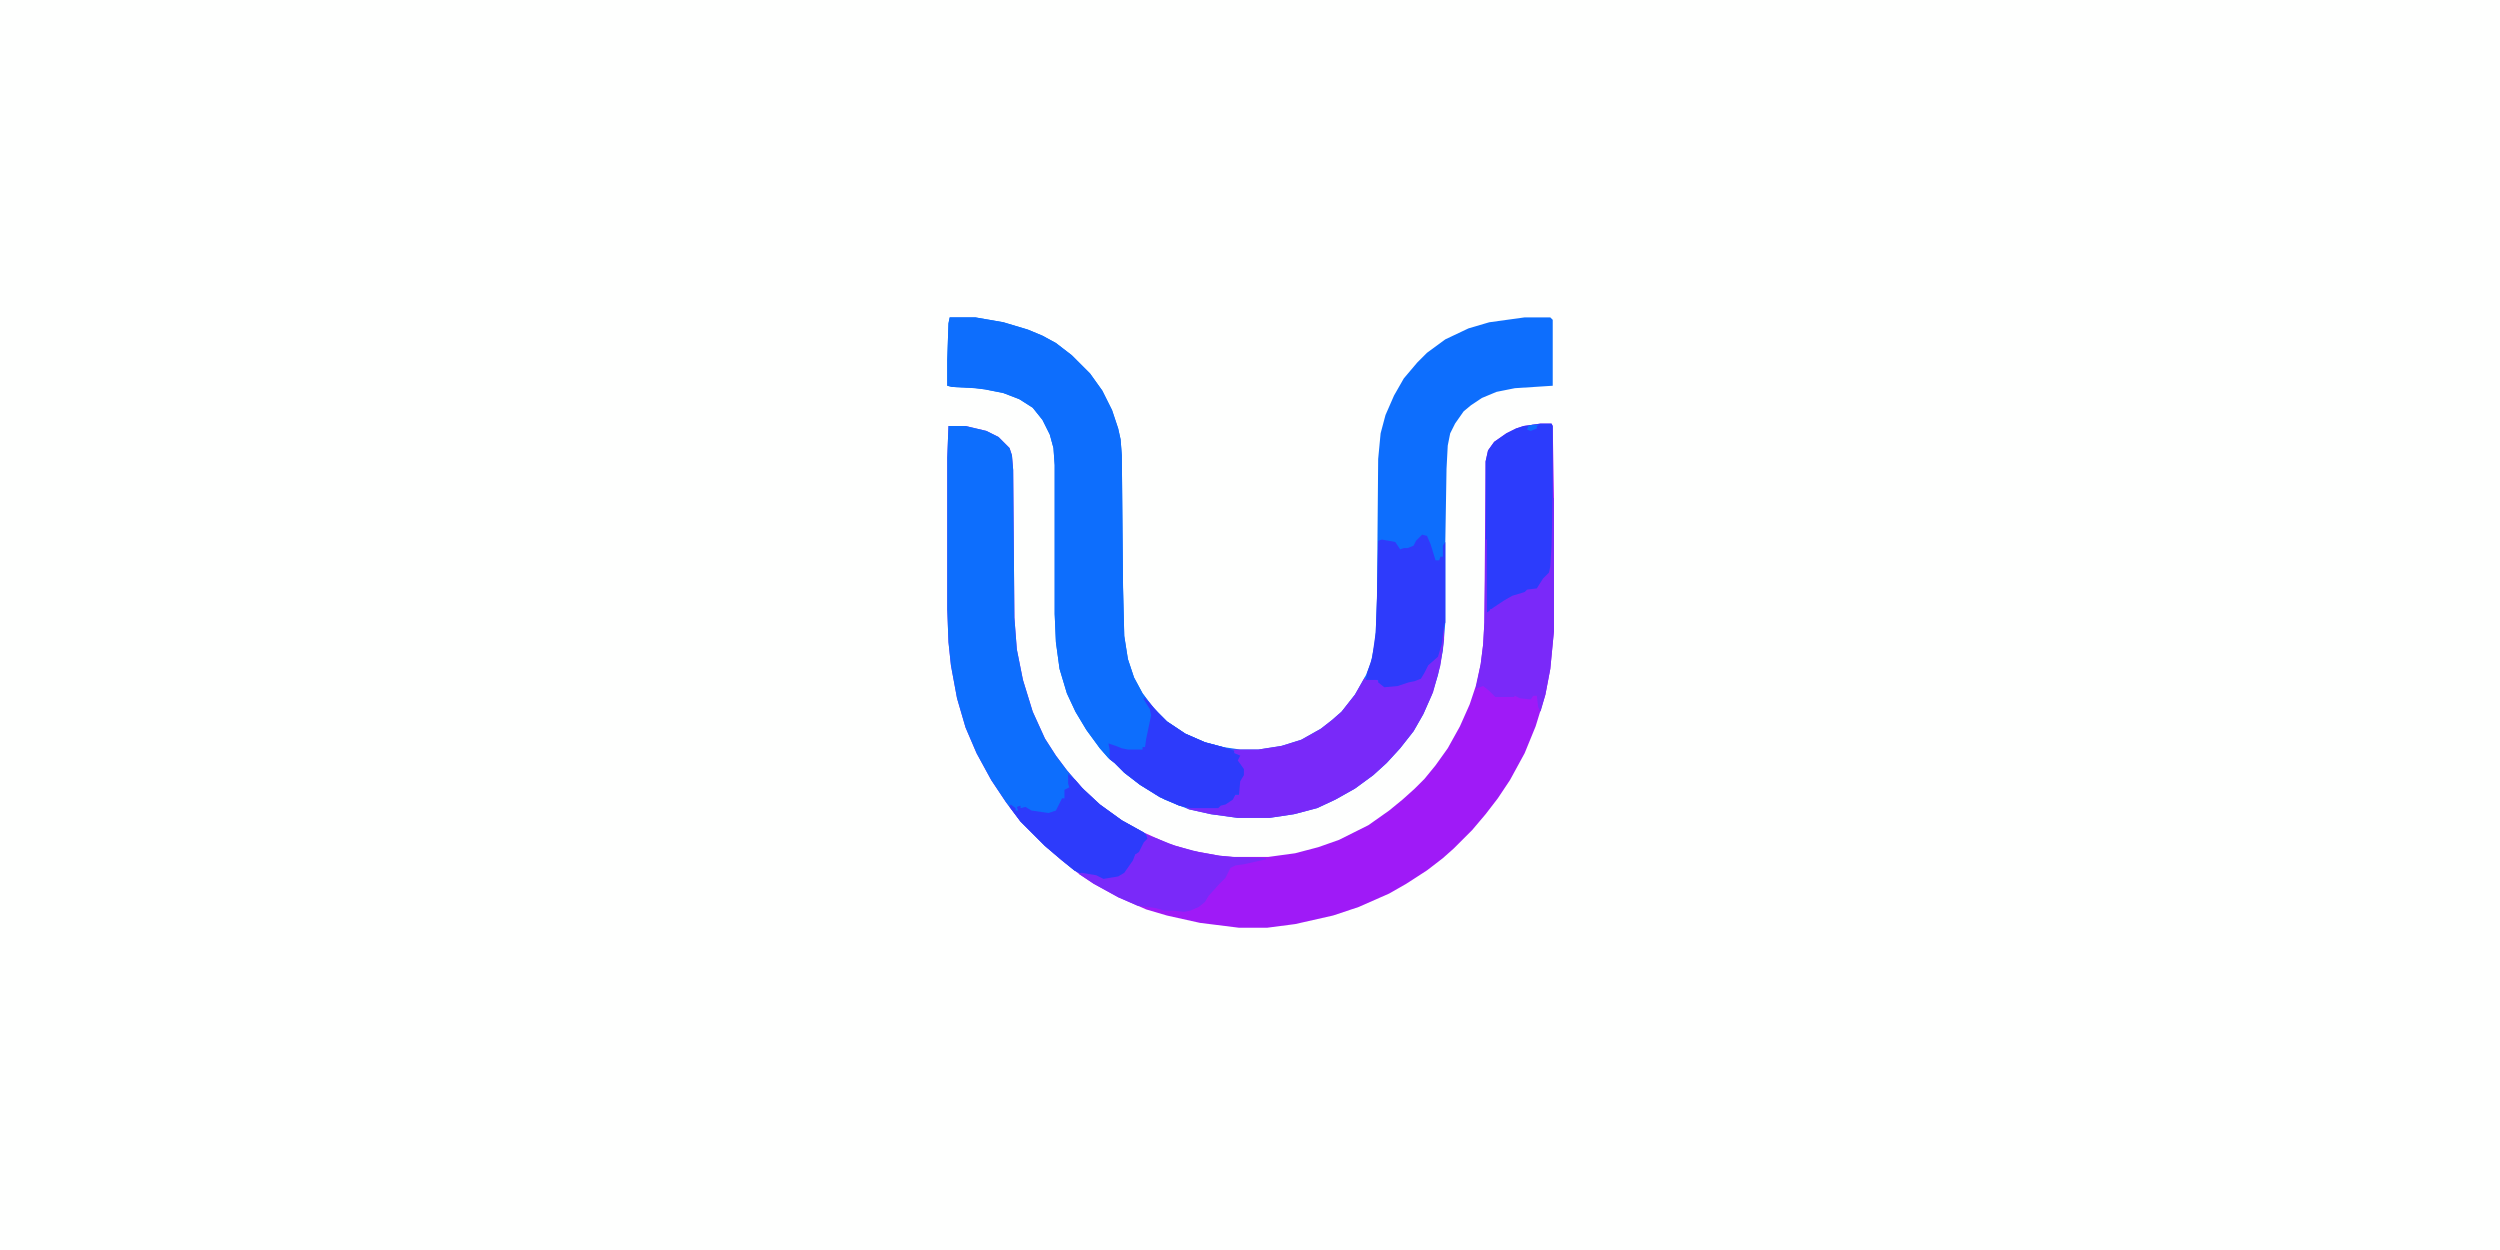 <?xml version="1.0" encoding="UTF-8"?>
<svg version="1.1" viewBox="0 0 2048 1024" width="200" height="100" xmlns="http://www.w3.org/2000/svg">
<path transform="translate(0)" d="m0 0h2048v1024h-2048z" fill="#FEFFFE"/>
<path transform="translate(1262,347)" d="m0 0h9l1 2 1 59v109l-3 31-4 21-8 26-9 22-12 22-10 15-10 13-11 13-15 15-9 8-13 10-17 11-14 8-25 11-21 7-31 7-23 3h-23l-32-4-27-6-17-5-23-10-20-11-12-8-14-11-14-12-20-20-12-16-12-18-12-22-9-21-7-24-5-27-2-19-1-27v-124l1-26h14l17 4 10 5 9 9 2 6 1 12 1 121 2 26 5 25 8 26 10 22 9 14 9 12 12 14 15 14 18 13 18 10 20 9 20 6 22 4 11 1h29l22-3 19-5 17-6 24-12 17-12 11-9 10-9 8-8 9-11 10-14 10-18 8-18 5-15 4-18 2-16 1-18 1-132 2-9 5-7 10-7 8-4 6-2z" fill="#9F1AF7"/>
<path transform="translate(778,260)" d="m0 0h21l23 4 20 6 12 5 11 6 13 10 15 15 10 14 8 16 5 15 2 9 1 13 1 108 1 40 3 19 5 15 7 13 9 12 11 11 15 10 16 7 15 4 14 2h15l19-3 16-5 16-9 9-7 8-7 11-14 9-16 4-10 3-15 1-10 1-28 1-114 2-21 4-15 7-16 8-14 11-13 8-8 15-11 19-9 17-5 29-4h21l2 2v54l-31 2-15 3-12 5-9 6-6 5-7 10-4 8-2 10-1 19-1 60v66l-2 23-4 20-5 16-7 16-8 14-11 14-11 12-11 10-15 11-16 9-15 7-19 5-20 3h-26l-22-3-18-4-20-8-20-12-13-10-8-8-5-4-7-8-11-15-9-15-7-15-6-20-3-22-1-23v-122l-1-14-3-11-6-12-8-10-11-7-13-5-15-3-8-1-19-1-4-1v-21l1-30z" fill="#0D6EFD"/>
<path transform="translate(778,260)" d="m0 0h21l23 4 20 6 12 5 11 6 13 10 15 15 10 14 8 16 5 15 2 9 1 13 1 108 1 40 3 19 5 15 7 13 9 12 11 11 15 10 16 7 15 4 9 3v2l5 2-2 4 5 7v5l-3 5-1 11h-3l-2 4-6 4-4 1-2 2h-23l-9-2-16-7-16-10-13-10-8-8-5-4-7-8-11-15-9-15-7-15-6-20-3-22-1-23v-122l-1-14-3-11-6-12-8-10-11-7-13-5-15-3-8-1-19-1-4-1v-21l1-30z" fill="#0D6EFD"/>
<path transform="translate(777,349)" d="m0 0h14l17 4 10 5 9 9 2 6 1 12 1 121 2 26 5 25 8 26 10 22 9 14 9 12 12 14 15 14 18 13 18 10 3 3 1 3-5 5-3 6-3 1-1 5-8 11-5 3-12 2-10-4h-6l-8-4-11-9-13-11-20-20-12-16-12-18-12-22-9-21-7-24-5-27-2-19-1-27v-124z" fill="#0D6EFD"/>
<path transform="translate(1182,512)" d="m0 0h1v12l-3 21-6 22-8 18-8 14-11 14-11 12-11 10-15 11-16 9-15 7-19 5-20 3h-26l-22-3-18-4-3-2h27l2-2 7-3 5-5h3v-12l3-4-1-7-4-5v-3l2-1-4-2v-2l-3-1h23l19-3 16-5 16-9 9-7 8-7 11-14 8-14 1 2 8-1 7 6 12-1 11-4 6-1 5-8 4-7 4-2 3-8 2-9z" fill="#7929F9"/>
<path transform="translate(1262,347)" d="m0 0h9l1 2v99l-1 16-2 6-7 8-3 5-8 1-2 2-13 4-6 5-7 4h-2l-1 3h-2l-1-60v-64l2-9 5-7 10-7 8-4 6-2z" fill="#2C3CFC"/>
<path transform="translate(1165,438)" d="m0 0 4 1 3 7 4 13h3l1-3h2v-9l2-3v66l-1 2-2 16-3 10-8 7-3 6-3 5-5 2-5 1-9 3-11 1-5-4v-2h-10l1-6 4-12 3-21 1-28 1-47 3-1 11 2 4 6 3-1h3l5-2 2-4z" fill="#2E3BFB"/>
<path transform="translate(1272,408)" d="m0 0h1v109l-3 31-4 21-4 14-2-4-1-9h-3l-2 3-9-1-4-2-1 1h-15l-5-5-5-4-6 2 4-20 2-16 1-18 1-68h1v60l5-4 9-6 7-4 10-3 2-2 8-1 5-8 5-5 1-5 1-16z" fill="#7A29F9"/>
<path transform="translate(937,571)" d="m0 0 5 5 7 8 7 7 15 10 16 7 15 4 9 3v2l5 2-2 4 5 7v5l-3 5-1 11h-3l-2 4-6 4-4 1-2 2h-23l-9-2-16-7-16-10-13-10-8-8-4-3v-8l-1-5 6 2 5 2 5 1h12v-2h2l1-7 4-19-1-5-5-8z" fill="#2D3BFB"/>
<path transform="translate(875,634)" d="m0 0 6 5 7 8 13 12 18 13 18 10 3 3 1 3-5 5-3 6-3 1-1 5-8 11-5 3-12 2-10-4h-6l-8-4-11-9-13-11-20-20-9-12 1-2 4 3v2h2l-1-3 3-1v2l4-1 5 3 14 2 6-2 5-10h2v-7l4-2-1-3z" fill="#2D3BFB"/>
<path transform="translate(939,684)" d="m0 0 9 3 15 6 19 5 17 3 11 1 27 1v1l-18 4-7 1-4 2-4 8-5 5-9 10-3 5-5 4-7 3-5 1-9-1h-7l-7-2-15-2-16-7-20-11-12-8 2-1 12 2 6 3 12-2 5-3 7-10 2-5 3-2 4-8 3-3z" fill="#7A29F9"/>
<path transform="translate(1255,348)" d="m0 0h6l-2 1v2l-5 2-3-1 1-3z" fill="#0E6DFD"/>
</svg>
